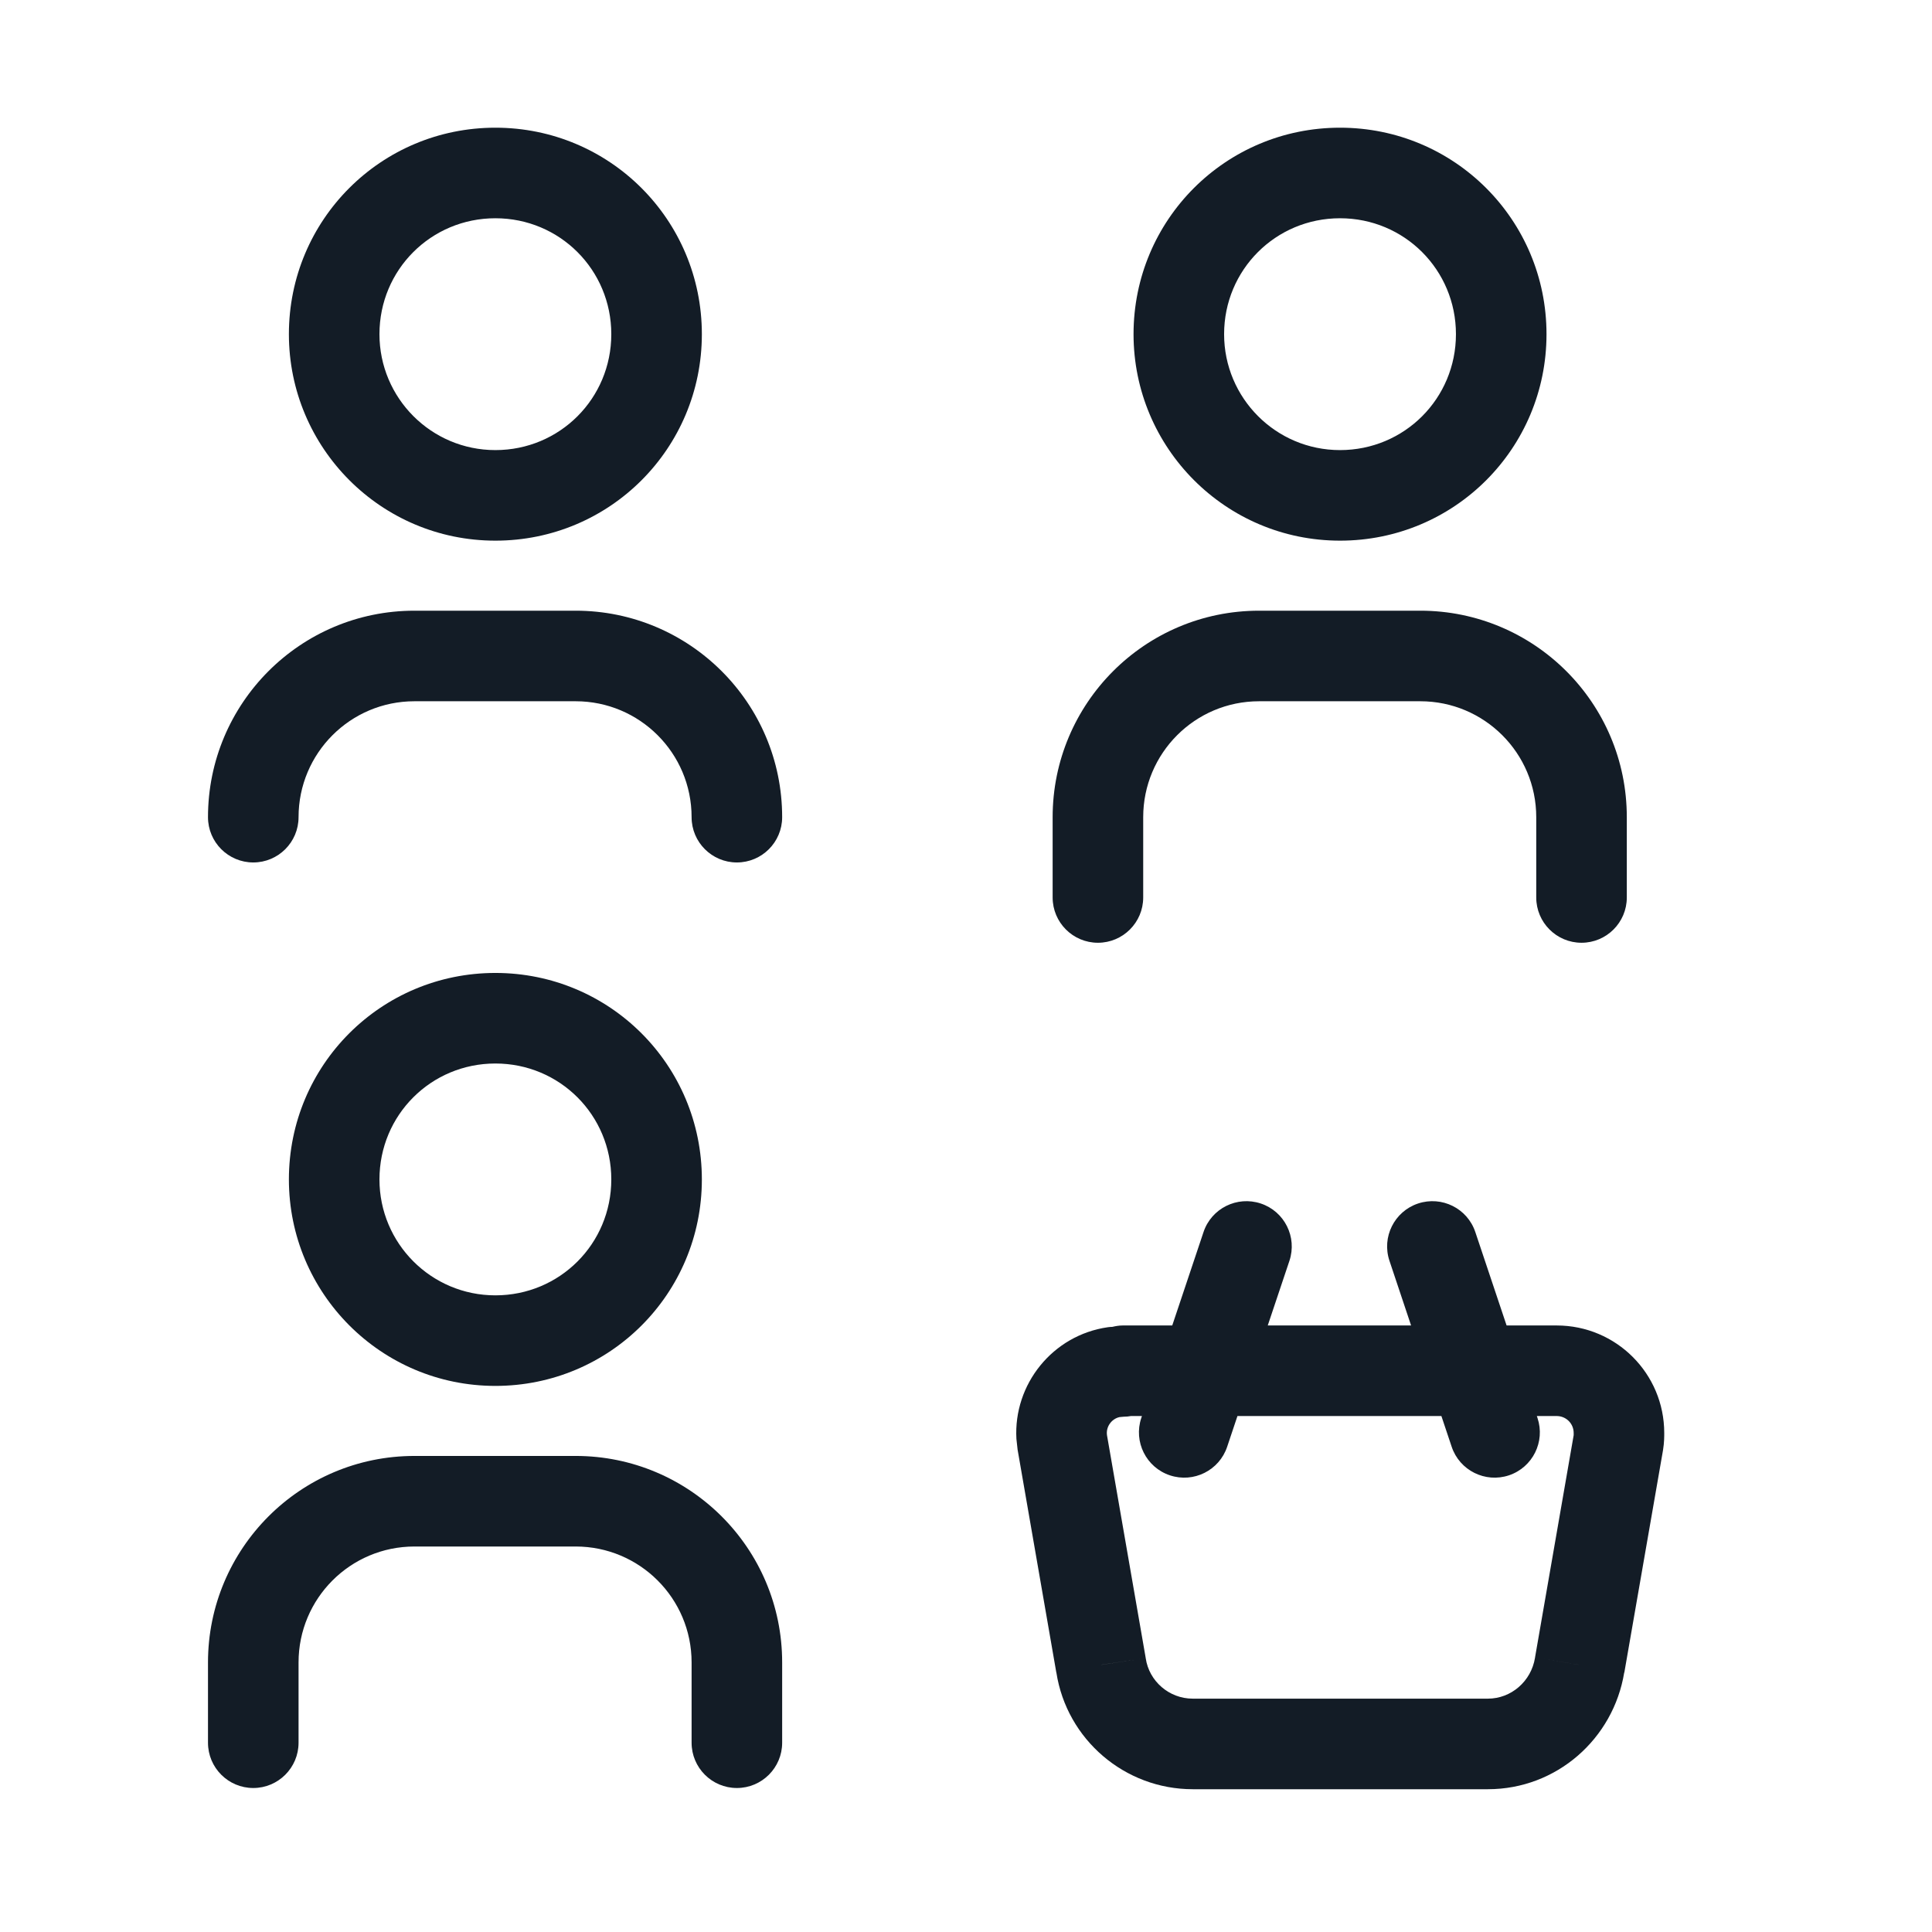 <svg width="32" height="32" viewBox="0 0 32 32" fill="none" xmlns="http://www.w3.org/2000/svg">
<path d="M11.455 13.535C11.455 12.471 10.592 11.615 9.535 11.615H6.865C5.801 11.615 4.945 12.477 4.945 13.535C4.945 13.949 4.609 14.285 4.195 14.285C3.781 14.285 3.445 13.949 3.445 13.535C3.445 11.653 4.969 10.115 6.865 10.115H9.535C11.417 10.115 12.955 11.639 12.955 13.535C12.955 13.949 12.619 14.285 12.205 14.285C11.791 14.285 11.455 13.949 11.455 13.535ZM10.125 5.535C10.125 4.469 9.271 3.615 8.205 3.615C7.139 3.615 6.285 4.469 6.285 5.535C6.285 6.592 7.141 7.455 8.205 7.455C9.271 7.455 10.125 6.601 10.125 5.535ZM11.625 5.535C11.625 7.429 10.099 8.955 8.205 8.955C6.309 8.955 4.785 7.417 4.785 5.535C4.785 3.641 6.311 2.115 8.205 2.115C10.099 2.115 11.625 3.641 11.625 5.535Z" fill="#131C26"/>
<path d="M11.455 28.865V27.535C11.455 26.471 10.592 25.615 9.535 25.615H6.865C5.801 25.615 4.945 26.477 4.945 27.535V28.865C4.945 29.279 4.609 29.615 4.195 29.615C3.781 29.615 3.445 29.279 3.445 28.865V27.535C3.445 25.653 4.969 24.115 6.865 24.115H9.535C11.417 24.115 12.955 25.639 12.955 27.535V28.865C12.955 29.279 12.619 29.615 12.205 29.615C11.791 29.615 11.455 29.279 11.455 28.865ZM10.125 19.535C10.125 18.469 9.271 17.615 8.205 17.615C7.139 17.615 6.285 18.469 6.285 19.535C6.285 20.593 7.141 21.455 8.205 21.455C9.271 21.455 10.125 20.601 10.125 19.535ZM11.625 19.535C11.625 21.429 10.099 22.955 8.205 22.955C6.309 22.955 4.785 21.417 4.785 19.535C4.785 17.641 6.311 16.115 8.205 16.115C10.099 16.115 11.625 17.641 11.625 19.535Z" fill="#131C26"/>
<path d="M25.445 14.865V13.535C25.445 12.471 24.582 11.615 23.525 11.615H20.855C19.791 11.615 18.935 12.477 18.935 13.535V14.865C18.935 15.279 18.599 15.615 18.185 15.615C17.771 15.615 17.435 15.279 17.435 14.865V13.535C17.435 11.653 18.959 10.115 20.855 10.115H23.525C25.407 10.115 26.945 11.639 26.945 13.535V14.865C26.945 15.279 26.609 15.615 26.195 15.615C25.781 15.615 25.445 15.279 25.445 14.865ZM24.115 5.535C24.115 4.469 23.261 3.615 22.195 3.615C21.129 3.615 20.275 4.469 20.275 5.535C20.275 6.592 21.131 7.455 22.195 7.455C23.261 7.455 24.115 6.601 24.115 5.535ZM25.615 5.535C25.615 7.429 24.089 8.955 22.195 8.955C20.299 8.955 18.775 7.417 18.775 5.535C18.775 3.641 20.301 2.115 22.195 2.115C24.089 2.115 25.615 3.641 25.615 5.535Z" fill="#131C26"/>
<path d="M26.065 23.735C26.065 23.579 25.941 23.455 25.785 23.454H25.455L25.466 23.487C25.597 23.879 25.386 24.304 24.993 24.436C24.6 24.567 24.175 24.355 24.044 23.962L23.874 23.454H20.496L20.326 23.962C20.195 24.355 19.77 24.567 19.377 24.436C18.984 24.305 18.772 23.88 18.903 23.487L18.914 23.454H18.732C18.694 23.461 18.655 23.465 18.615 23.465C18.612 23.465 18.608 23.466 18.603 23.466C18.593 23.467 18.57 23.469 18.548 23.471H18.545C18.41 23.5 18.313 23.634 18.336 23.776L18.974 27.447L18.977 27.466L18.249 27.572L18.234 27.575L18.977 27.466C19.032 27.846 19.365 28.135 19.755 28.135H24.645C25.026 28.135 25.361 27.852 25.425 27.456L26.165 27.575L26.13 27.569L25.425 27.456L25.426 27.447L26.065 23.771C26.066 23.765 26.065 23.754 26.065 23.735ZM27.565 23.735C27.565 23.784 27.566 23.89 27.545 24.018L26.805 23.895L26.814 23.896L27.545 24.018L27.544 24.024L26.904 27.703L26.902 27.703C26.722 28.802 25.78 29.635 24.645 29.635H19.755C18.631 29.635 17.669 28.813 17.497 27.703L17.496 27.703L16.857 24.024L16.855 24.014L16.835 23.832C16.784 22.929 17.434 22.114 18.349 21.983C18.373 21.979 18.399 21.978 18.424 21.977C18.479 21.964 18.536 21.954 18.595 21.954H19.416L19.934 20.407C20.065 20.014 20.49 19.803 20.883 19.934C21.276 20.065 21.488 20.49 21.357 20.883L20.998 21.954H23.372L23.014 20.883C22.882 20.49 23.095 20.065 23.487 19.934C23.88 19.803 24.305 20.014 24.436 20.407L24.954 21.954H25.785C26.769 21.955 27.565 22.751 27.565 23.735Z" fill="#131C26"/>
</svg>
